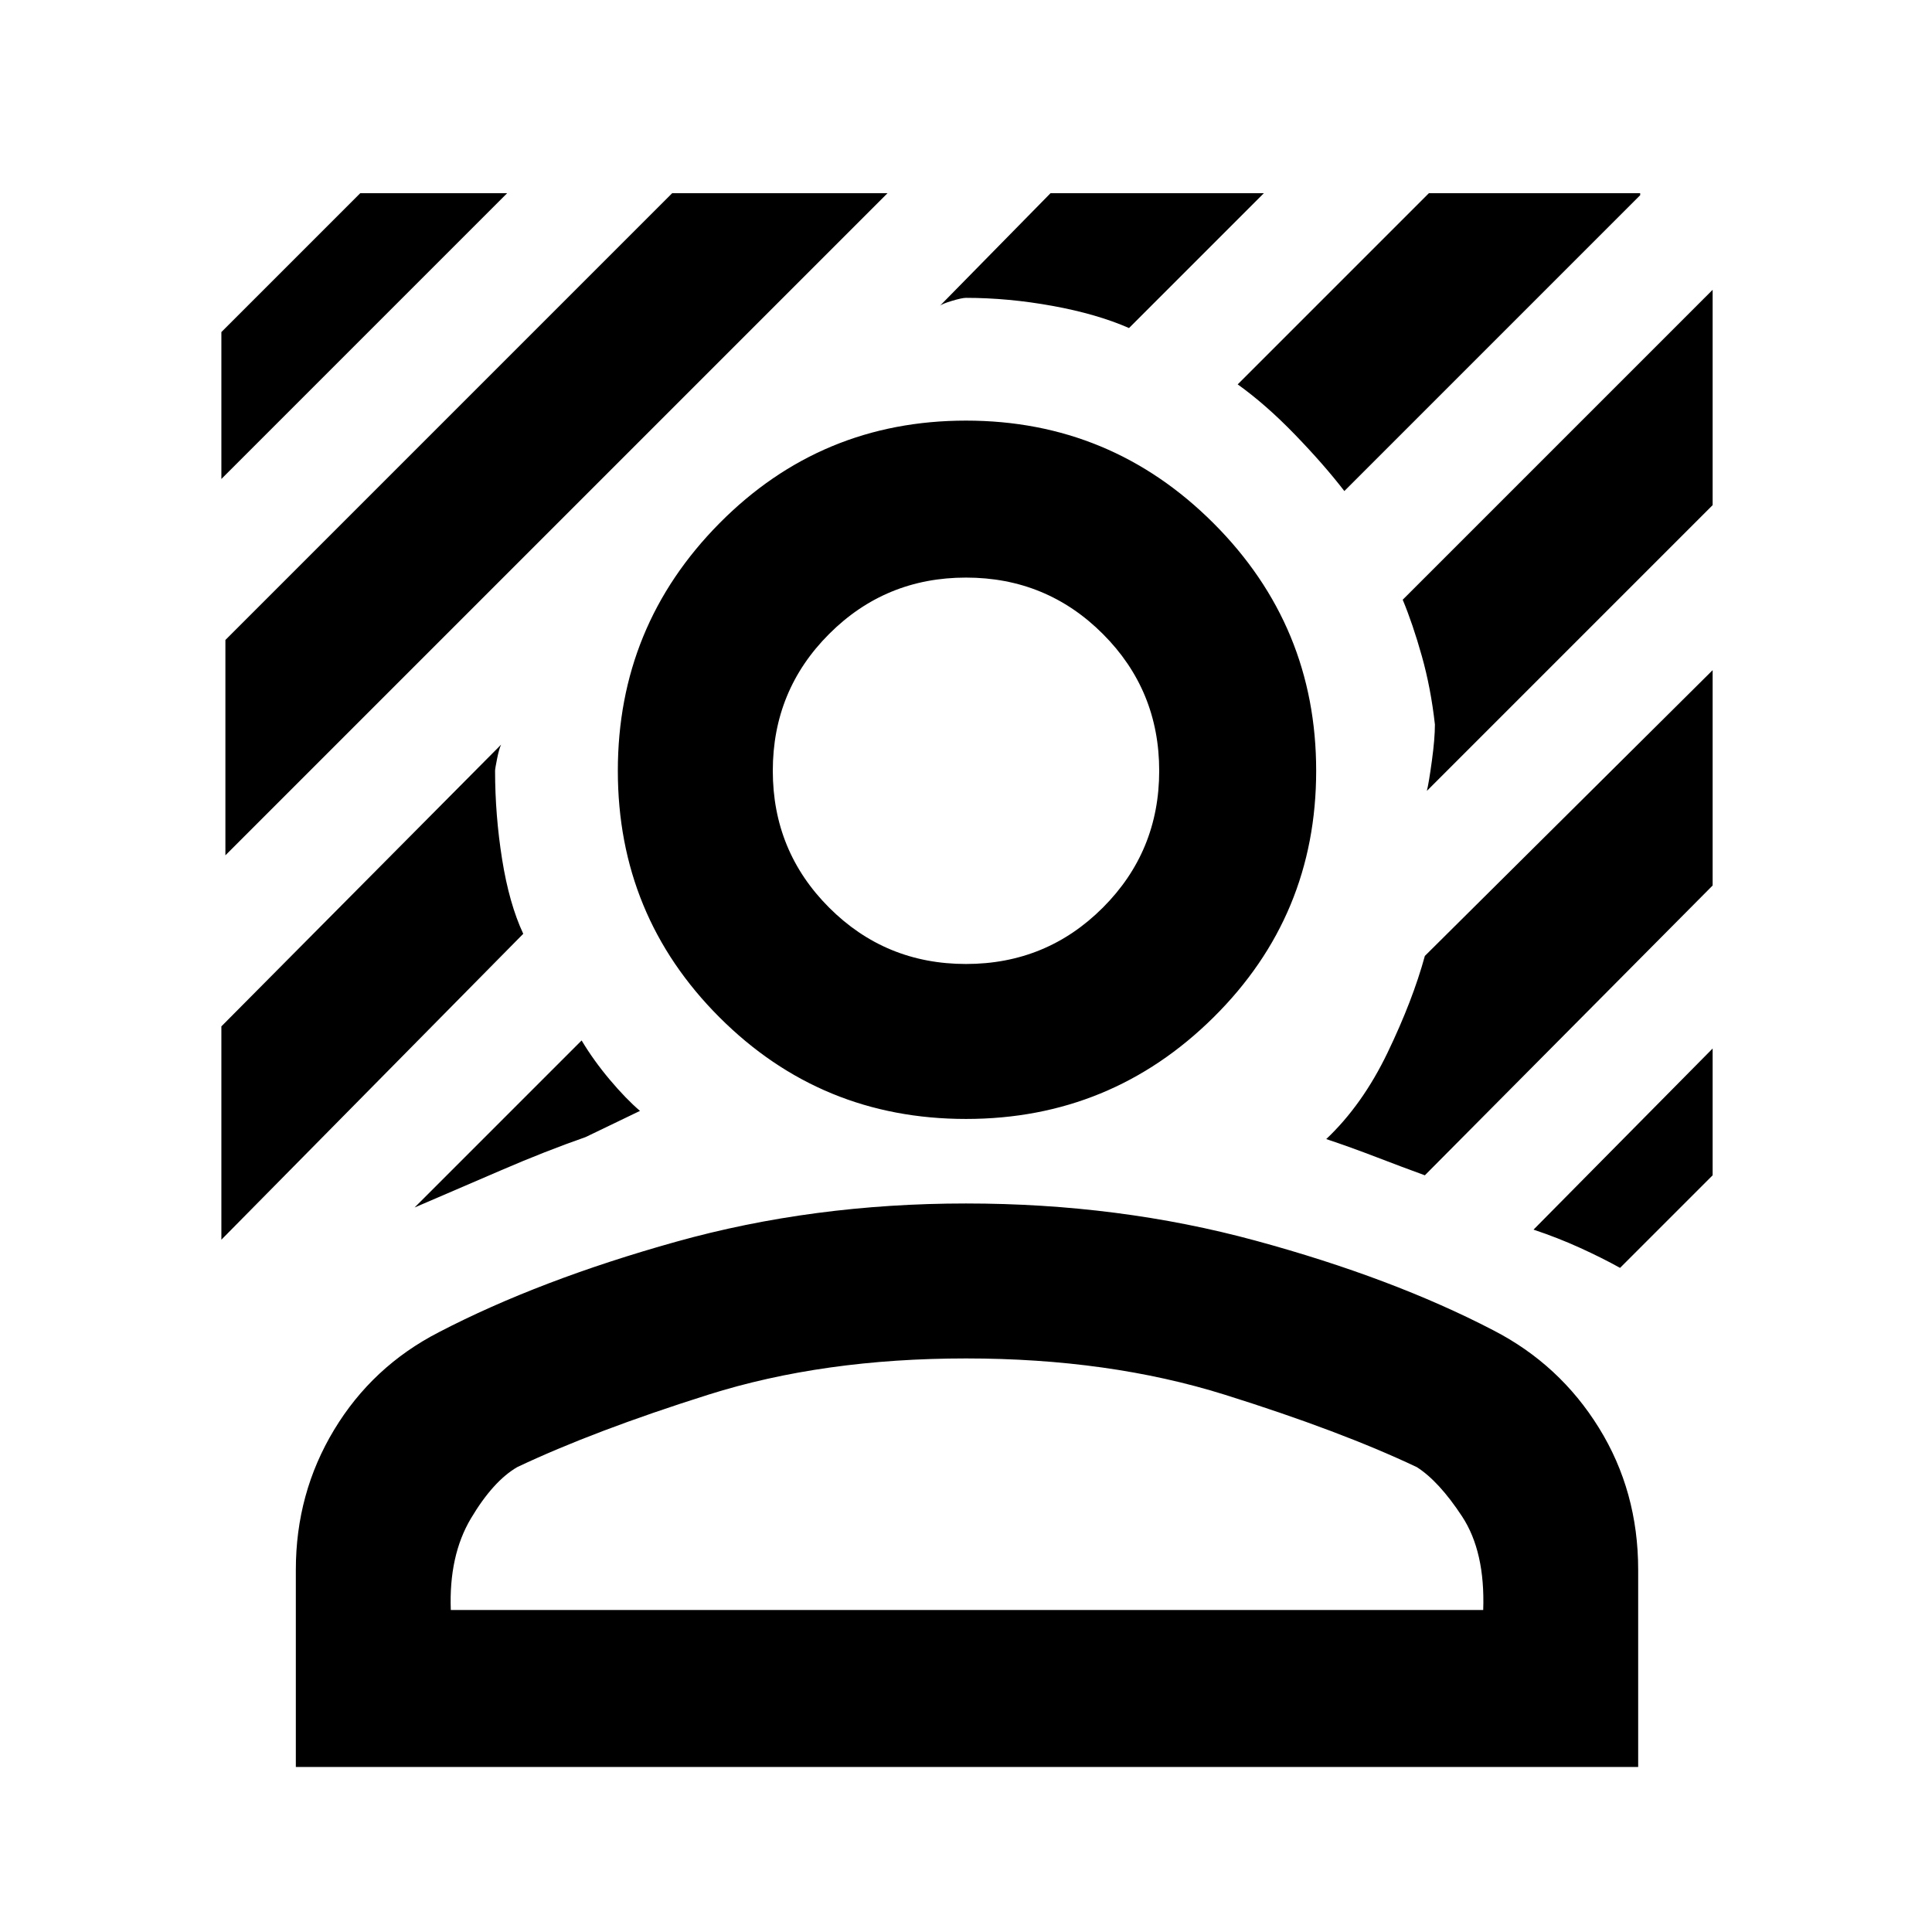 <svg xmlns="http://www.w3.org/2000/svg" height="48" width="48"><path d="M5.6 21.25V15.9L16.7 4.8H22.05ZM5.5 11.9V8.25L8.95 4.8H12.6ZM33.4 12.2Q32.9 11.55 32.175 10.8Q31.45 10.05 30.75 9.55L35.5 4.8H40.75V4.85ZM10.3 30 14.45 25.85Q14.75 26.35 15.15 26.825Q15.55 27.3 15.9 27.6L14.55 28.25Q13.55 28.6 12.45 29.075Q11.35 29.55 10.3 30ZM35.45 19.65Q35.5 19.45 35.575 18.9Q35.65 18.35 35.65 18Q35.55 17.1 35.325 16.3Q35.1 15.5 34.85 14.9L42.55 7.2V12.55ZM23.35 7.6 26.1 4.8H31.4L28.05 8.15Q27.25 7.8 26.15 7.6Q25.05 7.4 24 7.4Q23.9 7.4 23.65 7.475Q23.4 7.55 23.35 7.6ZM5.5 30.8V25.5L12.45 18.5Q12.4 18.6 12.35 18.85Q12.3 19.1 12.3 19.15Q12.3 20.25 12.475 21.35Q12.65 22.45 13 23.2ZM40.25 31.5Q39.8 31.25 39.25 31Q38.7 30.75 38.1 30.55L42.55 26.05V29.2ZM35.4 29.2Q34.85 29 34.2 28.75Q33.55 28.5 32.95 28.3Q33.85 27.45 34.475 26.15Q35.1 24.85 35.4 23.75L42.55 16.65V22ZM24 27.8Q20.4 27.8 17.875 25.275Q15.35 22.75 15.35 19.15Q15.35 15.55 17.875 13Q20.4 10.45 24 10.45Q27.6 10.45 30.15 13Q32.7 15.55 32.7 19.15Q32.7 22.75 30.15 25.275Q27.6 27.8 24 27.8ZM24 23.95Q26 23.95 27.4 22.55Q28.8 21.15 28.8 19.15Q28.8 17.15 27.4 15.75Q26 14.35 24 14.35Q22 14.35 20.6 15.75Q19.2 17.15 19.2 19.15Q19.2 21.15 20.6 22.55Q22 23.95 24 23.95ZM7.35 43.9V39Q7.35 37.1 8.3 35.525Q9.25 33.95 10.9 33.1Q13.4 31.8 16.8 30.85Q20.2 29.9 24 29.9Q27.8 29.9 31.2 30.825Q34.6 31.75 37.1 33.05Q38.75 33.9 39.725 35.475Q40.7 37.05 40.7 39V43.9ZM11.2 40H36.85Q36.9 38.55 36.325 37.675Q35.75 36.8 35.2 36.45Q33.3 35.55 30.425 34.65Q27.55 33.75 24 33.75Q20.45 33.75 17.6 34.65Q14.75 35.55 12.85 36.45Q12.25 36.8 11.7 37.725Q11.15 38.65 11.2 40Z"/></svg>